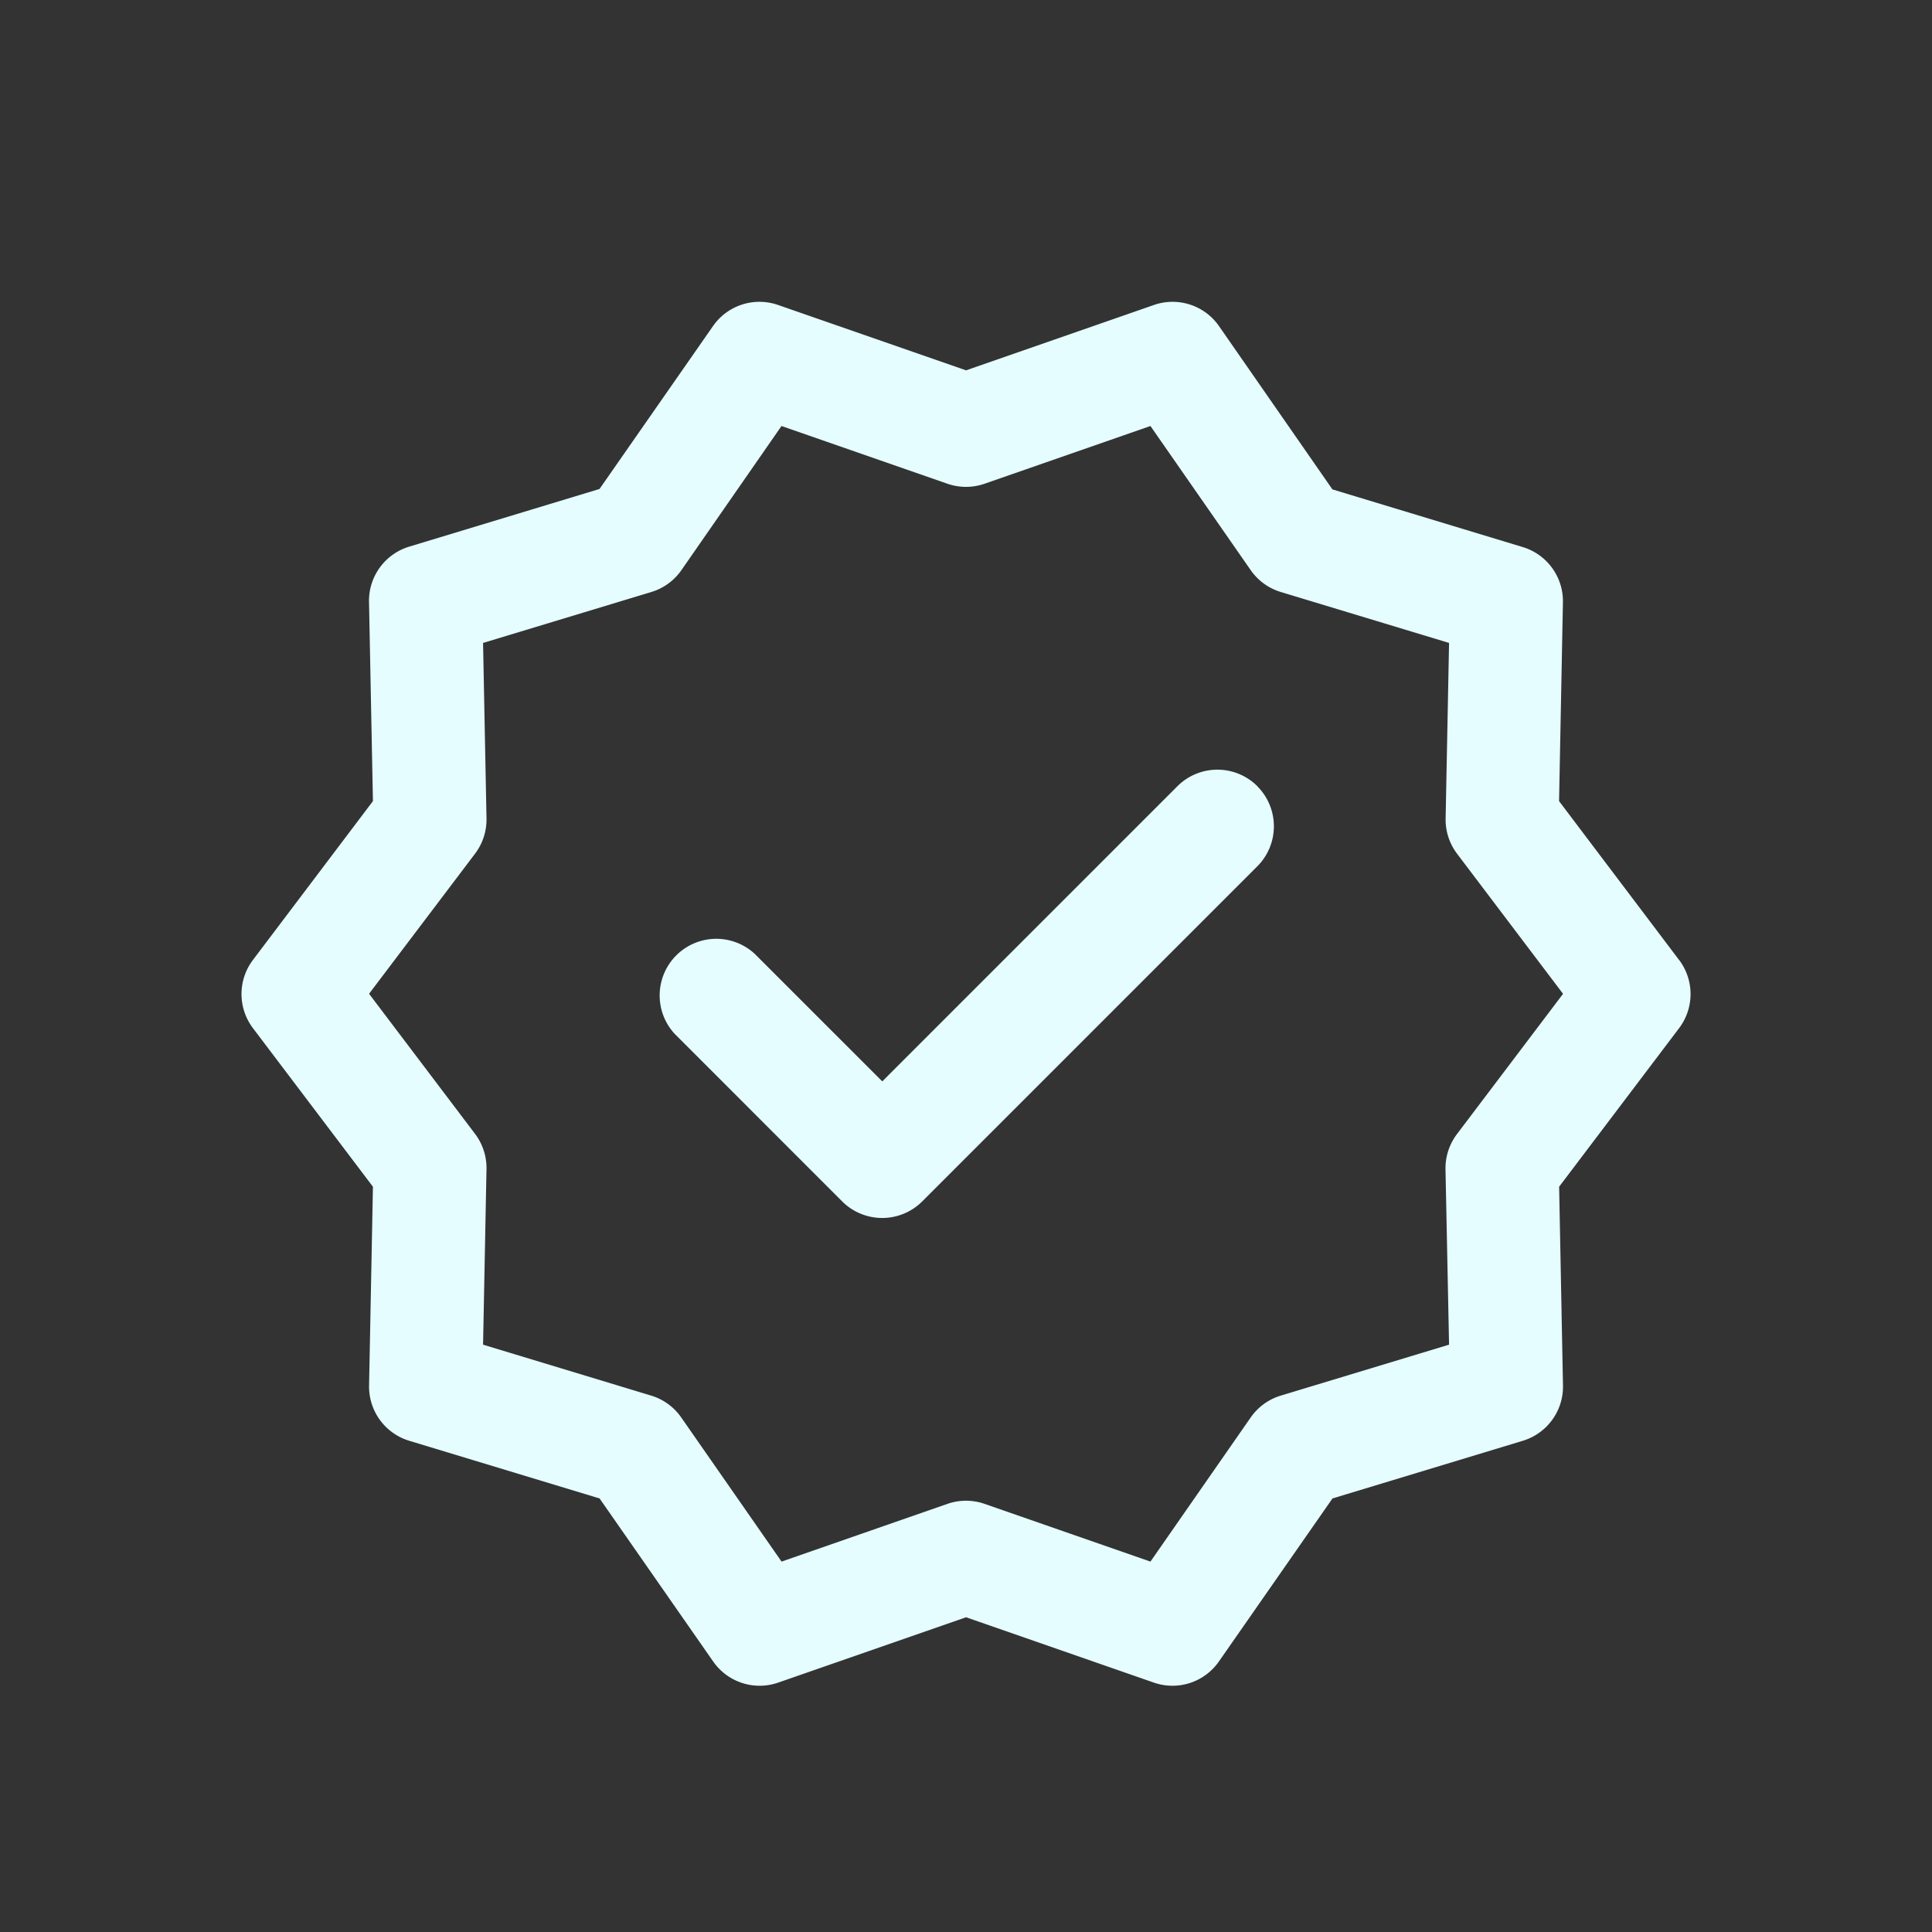 <svg xmlns="http://www.w3.org/2000/svg" width="32" height="32" viewBox="0 0 32 32">
  <rect x="0" y="0" width="32" height="32" fill="#333333" stroke="none"/>
  <g id="Group_6935" data-name="Group 6935" transform="translate(-130 -218)">
    <g id="Group_4993" data-name="Group 4993" transform="translate(130 218)">
      <circle id="Ellipse_365" data-name="Ellipse 365" cx="16" cy="16" r="16" fill="none"/>
    </g>
    <g id="Group_6893" data-name="Group 6893" transform="translate(4 11)">
      <g id="Group_4993-2" data-name="Group 4993" transform="translate(130 212.281)">
        <circle id="Ellipse_365-2" data-name="Ellipse 365" cx="0.75" cy="0.75" r="0.75" fill="none"/>
      </g>
      <path id="success" d="M23.809,11.4,21.822,8.77l.064-3.293a.937.937,0,0,0-.666-.915l-3.152-.955L16.188.9A.937.937,0,0,0,15.11.553L12,1.635,8.888.553A.937.937,0,0,0,7.81.9l-1.881,2.7-3.152.955a.937.937,0,0,0-.666.915L2.176,8.77.189,11.4a.937.937,0,0,0,0,1.131l1.987,2.626-.064,3.293a.937.937,0,0,0,.666.915l3.152.955,1.881,2.7a.937.937,0,0,0,1.078.35L12,22.288,15.11,23.37a.937.937,0,0,0,1.078-.35l1.881-2.7,3.152-.955a.937.937,0,0,0,.666-.915l-.064-3.293,1.987-2.626a.937.937,0,0,0,0-1.131Zm-3.678,2.885a.939.939,0,0,0-.19.584L20,17.773l-2.785.843a.937.937,0,0,0-.5.362l-1.661,2.388-2.747-.956a.936.936,0,0,0-.616,0l-2.747.956L7.282,18.978a.937.937,0,0,0-.5-.362L4,17.773l.057-2.908a.938.938,0,0,0-.19-.584l-1.755-2.32,1.755-2.32a.936.936,0,0,0,.19-.584L4,6.15l2.785-.843a.937.937,0,0,0,.5-.362L8.943,2.557l2.748.956a.938.938,0,0,0,.616,0l2.747-.956,1.661,2.388a.938.938,0,0,0,.5.362L20,6.15l-.057,2.908a.938.938,0,0,0,.19.584l1.755,2.32ZM16.824,8.524a.938.938,0,0,1,0,1.326L11.274,15.4a.938.938,0,0,1-1.326,0L7.174,12.625A.938.938,0,0,1,8.5,11.3l2.112,2.112L15.5,8.524a.937.937,0,0,1,1.326,0Zm0,0" transform="translate(130.001 211.499)" fill="#e5fdff"/>
    </g>
  </g>
</svg>
